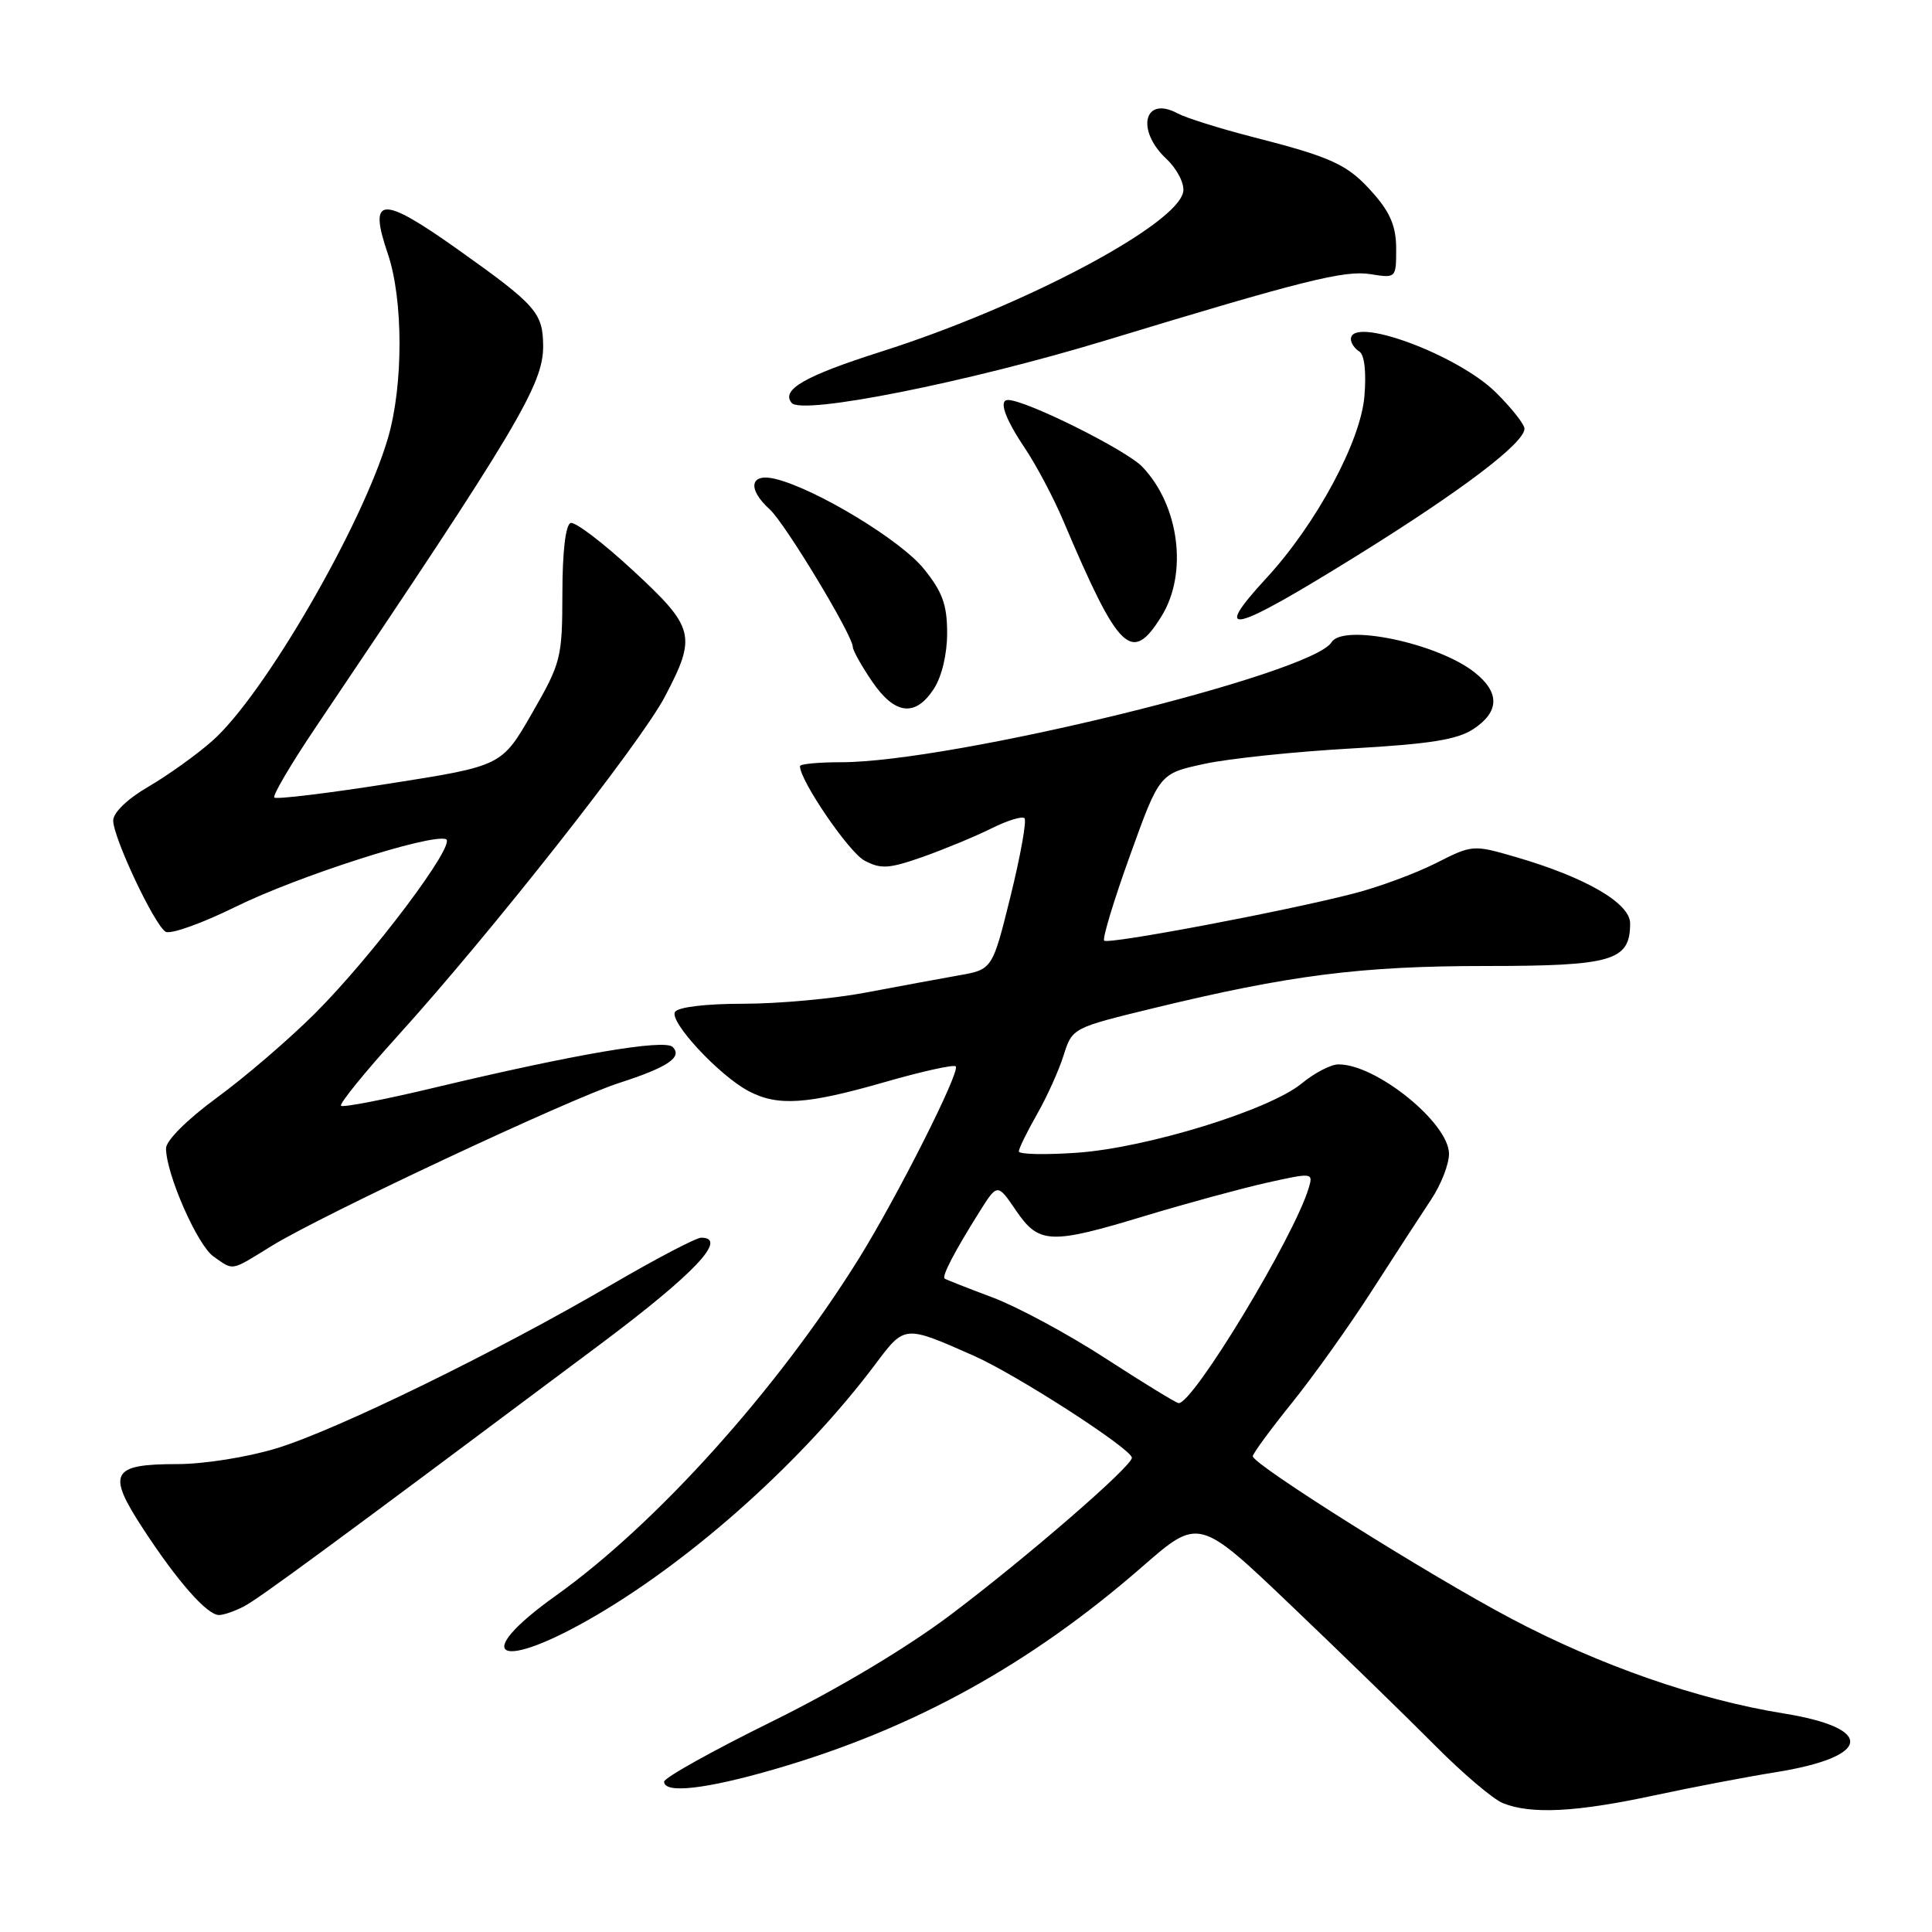 <?xml version="1.0" encoding="UTF-8" standalone="no"?>
<!DOCTYPE svg PUBLIC "-//W3C//DTD SVG 1.1//EN" "http://www.w3.org/Graphics/SVG/1.1/DTD/svg11.dtd" >
<svg xmlns="http://www.w3.org/2000/svg" xmlns:xlink="http://www.w3.org/1999/xlink" version="1.1" viewBox="0 0 256 256">
 <g >
 <path fill="currentColor"
d=" M 219.00 237.94 C 224.22 236.82 231.52 235.43 235.22 234.84 C 248.00 232.80 248.54 229.01 236.34 227.04 C 224.97 225.21 211.97 220.68 200.18 214.44 C 189.32 208.70 166.00 194.04 166.00 192.96 C 166.00 192.61 168.33 189.44 171.17 185.91 C 174.01 182.39 178.80 175.68 181.80 171.00 C 184.81 166.32 188.33 160.90 189.63 158.95 C 190.94 156.99 192.00 154.27 192.00 152.89 C 192.00 148.79 182.26 140.94 177.30 141.04 C 176.31 141.06 174.15 142.19 172.50 143.55 C 168.23 147.08 152.03 152.08 142.75 152.74 C 138.49 153.04 135.00 152.96 135.00 152.57 C 135.00 152.18 136.08 149.98 137.39 147.68 C 138.70 145.38 140.30 141.86 140.93 139.85 C 142.08 136.21 142.11 136.20 152.79 133.60 C 170.87 129.21 180.34 128.00 196.80 128.00 C 213.67 128.00 216.00 127.32 216.00 122.36 C 216.00 119.67 210.11 116.25 200.78 113.54 C 195.20 111.92 195.08 111.93 190.25 114.38 C 187.56 115.74 182.69 117.54 179.43 118.38 C 170.32 120.74 146.84 125.17 146.31 124.64 C 146.05 124.38 147.59 119.29 149.74 113.33 C 153.64 102.50 153.64 102.50 159.57 101.22 C 162.83 100.51 171.57 99.60 179.00 99.18 C 189.48 98.59 193.11 98.01 195.25 96.59 C 198.71 94.30 198.75 91.73 195.36 89.07 C 190.47 85.22 177.98 82.60 176.44 85.10 C 173.82 89.33 126.11 101.00 111.43 101.00 C 108.45 101.00 106.00 101.23 106.00 101.52 C 106.00 103.44 112.47 112.91 114.53 114.02 C 116.72 115.19 117.77 115.12 122.28 113.54 C 125.15 112.52 129.23 110.83 131.35 109.78 C 133.46 108.72 135.45 108.11 135.75 108.42 C 136.06 108.73 135.23 113.36 133.91 118.72 C 131.50 128.47 131.50 128.47 127.00 129.25 C 124.53 129.69 119.00 130.71 114.73 131.52 C 110.46 132.33 103.17 133.00 98.54 133.00 C 93.54 133.00 89.84 133.44 89.44 134.09 C 88.65 135.37 95.32 142.54 99.20 144.58 C 103.05 146.61 106.89 146.35 117.14 143.41 C 122.09 141.98 126.37 141.03 126.64 141.30 C 127.29 141.95 118.82 158.73 113.69 166.95 C 102.94 184.17 86.96 201.93 73.71 211.39 C 62.00 219.74 66.13 221.64 79.21 213.92 C 92.26 206.22 106.57 193.32 116.00 180.75 C 119.89 175.56 119.82 175.57 129.00 179.63 C 134.67 182.13 149.95 191.99 149.98 193.16 C 150.01 194.27 136.07 206.35 126.00 213.94 C 120.13 218.36 111.05 223.79 102.25 228.13 C 94.41 231.99 88.00 235.57 88.00 236.08 C 88.00 237.70 93.51 237.08 102.64 234.43 C 120.97 229.12 136.44 220.60 151.34 207.61 C 158.85 201.06 158.85 201.06 171.17 212.82 C 177.95 219.29 186.49 227.60 190.15 231.29 C 193.81 234.98 197.86 238.42 199.15 238.93 C 202.88 240.42 208.77 240.13 219.00 237.94 Z  M 32.32 212.86 C 34.34 211.80 43.58 205.01 79.50 178.15 C 91.99 168.81 96.55 164.00 92.91 164.00 C 92.24 164.00 86.92 166.79 81.09 170.19 C 65.84 179.11 44.60 189.49 36.64 191.91 C 32.81 193.08 27.02 194.00 23.52 194.00 C 14.72 194.00 14.11 195.16 18.98 202.60 C 23.52 209.55 27.44 214.00 29.02 214.00 C 29.63 214.00 31.11 213.49 32.32 212.86 Z  M 36.05 165.06 C 42.70 160.97 75.34 145.66 82.00 143.51 C 88.48 141.42 90.48 140.08 89.13 138.73 C 88.05 137.65 76.12 139.69 57.57 144.12 C 51.01 145.69 45.44 146.77 45.19 146.52 C 44.93 146.27 48.31 142.11 52.68 137.28 C 64.98 123.71 84.86 98.47 88.09 92.33 C 92.34 84.24 92.08 83.18 83.84 75.56 C 79.91 71.92 76.20 69.10 75.61 69.30 C 74.95 69.52 74.52 73.10 74.52 78.60 C 74.50 87.20 74.35 87.81 70.49 94.52 C 66.48 101.49 66.48 101.49 51.65 103.82 C 43.49 105.11 36.61 105.94 36.35 105.68 C 36.09 105.42 38.56 101.23 41.84 96.36 C 68.63 56.60 72.02 50.92 71.97 45.79 C 71.93 41.43 71.02 40.41 60.66 33.05 C 50.52 25.85 48.77 25.95 51.38 33.60 C 53.45 39.67 53.46 51.07 51.40 58.07 C 47.99 69.68 34.92 92.20 28.12 98.18 C 26.05 100.01 22.25 102.73 19.68 104.23 C 16.89 105.85 15.00 107.67 15.00 108.73 C 15.00 110.99 20.44 122.53 21.94 123.46 C 22.57 123.85 26.78 122.35 31.29 120.12 C 39.45 116.11 56.95 110.48 59.08 111.19 C 60.61 111.70 49.32 126.72 41.71 134.31 C 38.30 137.71 32.46 142.73 28.75 145.44 C 24.82 148.32 22.00 151.13 22.00 152.16 C 22.00 155.54 26.15 164.99 28.29 166.49 C 31.02 168.40 30.46 168.50 36.05 165.06 Z  M 123.73 91.29 C 124.79 89.67 125.50 86.70 125.50 83.89 C 125.50 80.12 124.88 78.42 122.40 75.36 C 119.34 71.57 108.12 64.78 102.75 63.46 C 99.37 62.63 98.98 64.77 102.00 67.50 C 104.02 69.33 113.00 84.20 113.00 85.72 C 113.00 86.17 114.14 88.22 115.54 90.27 C 118.55 94.71 121.27 95.05 123.73 91.29 Z  M 153.92 81.63 C 157.42 75.96 156.26 66.97 151.36 61.85 C 149.21 59.61 135.93 53.00 133.57 53.00 C 132.30 53.00 133.15 55.43 135.78 59.35 C 137.31 61.63 139.61 65.97 140.89 69.00 C 148.28 86.42 149.95 88.05 153.92 81.63 Z  M 179.93 73.55 C 193.72 64.98 202.00 58.70 202.00 56.80 C 202.00 56.23 200.31 54.09 198.25 52.04 C 193.18 46.99 179.00 41.77 179.00 44.94 C 179.00 45.46 179.50 46.19 180.11 46.57 C 180.80 46.99 181.06 49.28 180.79 52.52 C 180.29 58.51 174.41 69.43 167.84 76.56 C 160.37 84.66 163.15 83.97 179.93 73.55 Z  M 146.49 45.11 C 172.70 37.14 178.19 35.77 181.62 36.33 C 184.98 36.87 185.00 36.85 185.00 32.97 C 185.00 30.06 184.24 28.20 182.00 25.66 C 178.61 21.79 176.63 20.87 165.80 18.10 C 161.57 17.01 157.17 15.63 156.03 15.02 C 151.60 12.64 150.47 17.21 154.54 21.04 C 155.95 22.36 156.95 24.29 156.79 25.37 C 156.14 29.72 135.67 40.58 116.80 46.58 C 106.65 49.81 103.45 51.64 104.90 53.39 C 106.27 55.03 128.22 50.66 146.49 45.11 Z  M 146.50 180.00 C 141.55 176.78 134.80 173.15 131.50 171.91 C 128.20 170.68 125.35 169.55 125.17 169.42 C 124.77 169.12 126.48 165.83 129.74 160.64 C 132.16 156.78 132.16 156.78 134.62 160.39 C 137.67 164.87 139.16 164.93 151.86 161.07 C 157.16 159.47 164.32 157.52 167.76 156.74 C 173.95 155.36 174.02 155.37 173.41 157.42 C 171.50 163.86 158.02 186.14 156.16 185.92 C 155.80 185.87 151.45 183.21 146.50 180.00 Z "/>
</g>
</svg>